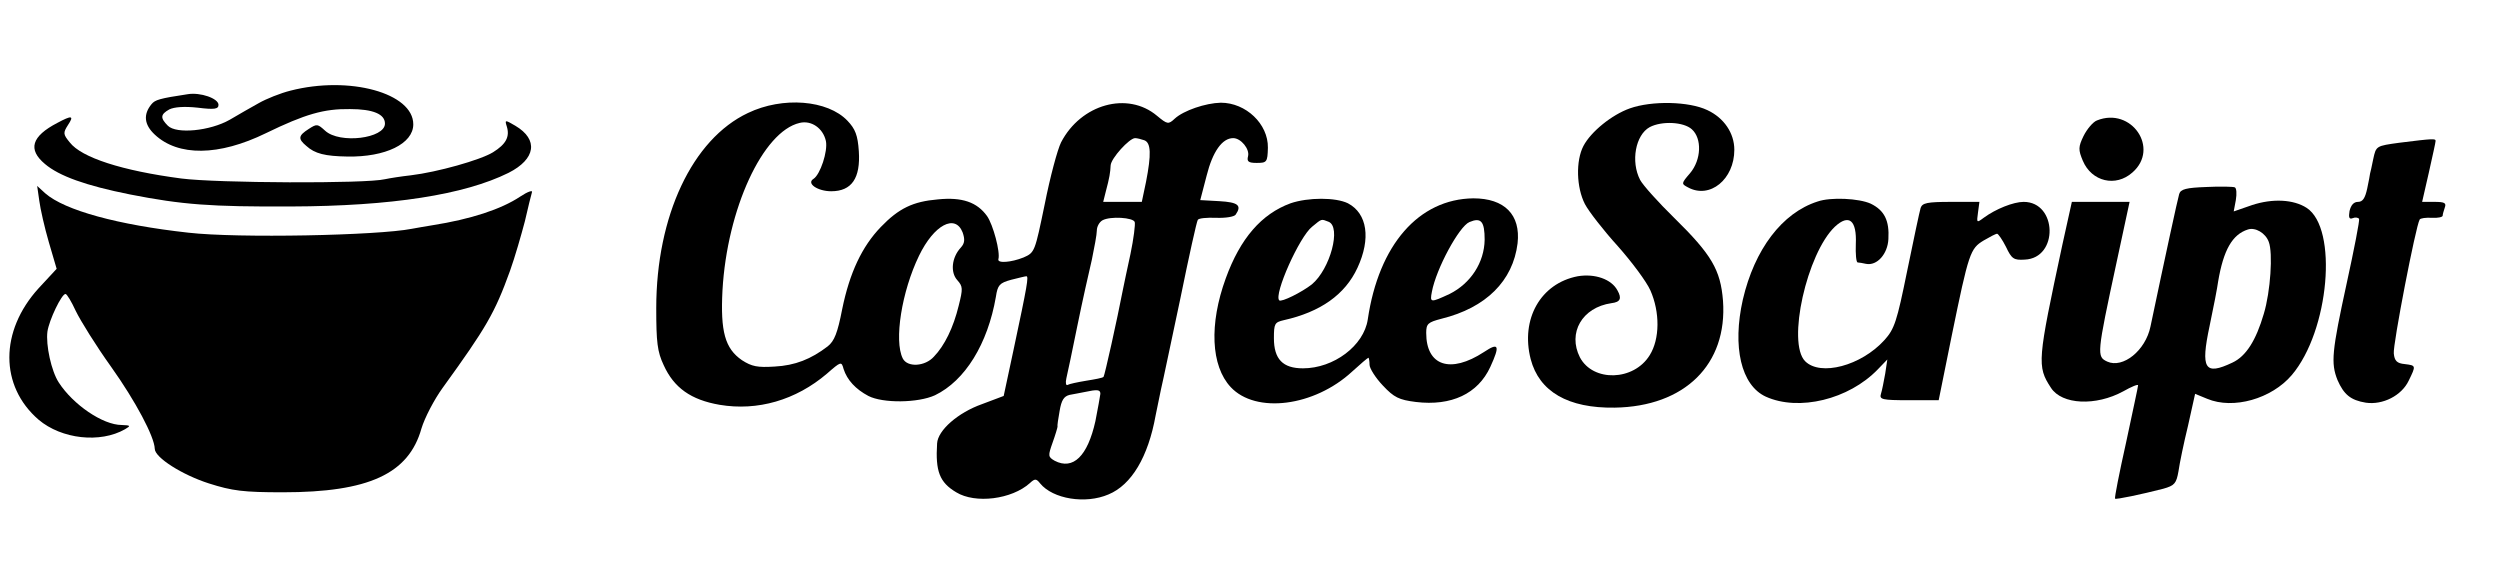 <?xml version="1.0" encoding="UTF-8" standalone="no"?>
<svg
   xmlns:dc="http://purl.org/dc/elements/1.1/"
   xmlns:cc="http://creativecommons.org/ns#"
   xmlns:rdf="http://www.w3.org/1999/02/22-rdf-syntax-ns#"
   xmlns:svg="http://www.w3.org/2000/svg"
   xmlns="http://www.w3.org/2000/svg"
   xmlns:sodipodi="http://sodipodi.sourceforge.net/DTD/sodipodi-0.dtd"
   xmlns:inkscape="http://www.inkscape.org/namespaces/inkscape"
   version="1.0"
   width="150"
   height="35"
   viewBox="0 0 120 28"
   preserveAspectRatio="xMidYMid meet"
   id="svg2"
   inkscape:version="0.91 r13725"
   sodipodi:docname="coffeescript-logo.svg">
  <defs
     id="defs30" />
  <sodipodi:namedview
     pagecolor="#ffffff"
     bordercolor="#666666"
     borderopacity="1"
     objecttolerance="10"
     gridtolerance="10"
     guidetolerance="10"
     inkscape:pageopacity="0"
     inkscape:pageshadow="2"
     inkscape:window-width="874"
     inkscape:window-height="669"
     id="namedview28"
     showgrid="false"
     units="px"
     inkscape:zoom="3.6606132"
     inkscape:cx="75.475223"
     inkscape:cy="7.7530259"
     inkscape:window-x="2265"
     inkscape:window-y="132"
     inkscape:window-maximized="0"
     inkscape:current-layer="svg2" />
  <g
     transform="matrix(0.017,0,0,-0.017,-10.592,34.85)"
     id="g6"
     style="fill:#000000;stroke:none">
    <path
       d="m 1443,1794 c -28,-7 -68,-23 -89,-35 -22,-12 -58,-33 -82,-47 -56,-32 -151,-41 -175,-17 -22,22 -21,32 4,46 14,7 43,9 80,5 48,-6 59,-4 59,8 0,18 -51,36 -87,30 -80,-12 -92,-16 -102,-28 -24,-29 -21,-58 9,-86 66,-62 181,-61 314,4 111,54 164,69 237,68 65,0 99,-14 99,-41 0,-42 -128,-58 -169,-20 -21,19 -23,20 -46,5 -30,-19 -31,-28 -7,-48 24,-22 53,-29 116,-30 107,-2 186,36 186,91 0,88 -180,138 -347,95 z"
       id="path8"
       inkscape:connector-curvature="0" />
    <path
       d="m 2735,1731 c -157,-74 -259,-291 -259,-551 0,-96 3,-123 21,-161 29,-64 77,-98 158,-112 107,-18 215,13 303,88 40,35 41,35 47,13 10,-31 34,-57 70,-76 41,-21 140,-20 188,2 85,41 149,145 172,278 5,33 10,39 43,48 20,5 40,10 43,10 7,0 3,-24 -36,-207 l -28,-131 -61,-23 c -68,-24 -125,-74 -127,-111 -5,-79 7,-110 54,-138 54,-33 157,-20 208,26 14,13 18,13 29,-1 36,-44 128,-59 193,-31 65,27 112,106 133,223 3,15 10,48 15,73 6,25 30,141 55,258 24,118 46,217 49,221 2,5 26,7 52,6 27,-1 51,3 55,9 18,26 7,35 -46,38 l -54,3 18,69 c 17,68 44,106 75,106 22,0 47,-31 42,-51 -4,-15 1,-19 24,-19 29,0 31,2 32,43 1,67 -62,127 -133,127 -43,-1 -105,-22 -130,-45 -18,-17 -21,-16 -50,8 -83,70 -215,33 -271,-75 -10,-20 -31,-98 -46,-174 -28,-135 -28,-137 -60,-151 -35,-14 -74,-17 -71,-5 6,20 -15,98 -32,122 -28,39 -70,54 -139,47 -70,-6 -110,-25 -161,-78 -53,-55 -88,-129 -109,-232 -13,-67 -22,-90 -41,-105 -47,-36 -92,-54 -150,-57 -48,-3 -64,0 -92,18 -48,33 -61,81 -55,197 13,230 114,449 218,473 33,8 66,-15 74,-51 6,-29 -16,-95 -35,-107 -21,-13 12,-35 50,-35 58,0 83,37 78,113 -3,45 -10,63 -32,86 -56,59 -183,69 -281,22 z m 1119,-77 c 19,-7 20,-40 5,-117 l -12,-57 -54,0 -55,0 7,28 c 11,41 13,55 14,75 1,20 53,77 69,77 6,0 17,-3 26,-6 z m -27,-231 c 2,-6 -3,-47 -12,-90 -9,-43 -19,-87 -21,-99 -17,-88 -52,-245 -55,-248 -2,-3 -24,-7 -49,-11 -24,-4 -48,-9 -53,-12 -4,-2 -6,6 -3,19 3,12 17,79 31,148 14,69 33,153 41,187 7,34 14,71 14,82 0,11 7,24 16,29 22,12 87,8 91,-5 z m -486,-29 c 7,-20 6,-31 -5,-43 -26,-28 -30,-70 -10,-92 16,-18 16,-24 4,-72 -15,-62 -40,-113 -70,-144 -25,-28 -75,-31 -88,-5 -25,50 -3,189 46,290 42,87 102,119 123,66 z m 389,-456 c -1,-7 -7,-42 -14,-77 -22,-99 -63,-139 -115,-112 -19,11 -19,14 -6,51 8,22 14,43 14,45 -1,3 2,23 6,45 5,30 12,41 28,45 12,2 31,6 42,8 37,8 45,7 45,-5 z"
       id="path10"
       inkscape:connector-curvature="0" />
    <path
       d="m 5225,1744 c -51,-18 -110,-66 -131,-106 -22,-42 -20,-117 4,-164 11,-21 53,-75 93,-119 39,-44 81,-100 92,-125 27,-61 27,-137 -2,-183 -45,-73 -160,-76 -197,-6 -35,69 6,141 89,153 25,3 30,13 17,36 -17,32 -64,48 -112,40 -105,-20 -162,-121 -133,-234 24,-92 106,-139 237,-137 198,3 319,122 306,302 -7,87 -32,130 -138,234 -45,44 -88,92 -96,107 -27,52 -13,127 27,149 34,18 96,15 119,-6 29,-26 27,-86 -5,-124 -25,-29 -25,-30 -6,-40 62,-34 131,23 131,106 0,47 -29,90 -76,112 -52,25 -157,27 -219,5 z"
       id="path12"
       inkscape:connector-curvature="0" />
    <path
       d="m 785,1703 c -73,-38 -84,-75 -35,-116 40,-34 115,-61 240,-86 148,-29 227,-35 455,-34 284,1 489,33 614,95 77,39 85,94 19,133 -29,17 -30,17 -24,-2 9,-29 -2,-50 -39,-73 -36,-22 -157,-56 -232,-65 -27,-3 -59,-8 -73,-11 -53,-13 -475,-11 -575,2 -167,22 -282,59 -315,102 -19,23 -19,27 -5,49 18,27 11,28 -30,6 z"
       id="path14"
       inkscape:connector-curvature="0" />
    <path
       d="m 6544,1710 c -11,-4 -28,-24 -38,-44 -15,-31 -15,-39 -2,-70 25,-59 93,-75 140,-33 78,68 -3,186 -100,147 z"
       id="path16"
       inkscape:connector-curvature="0" />
    <path
       d="m 7398,1647 c -66,-9 -66,-9 -74,-46 -4,-20 -8,-38 -9,-41 0,-3 -4,-22 -8,-42 -6,-28 -13,-38 -26,-38 -12,0 -20,-9 -24,-26 -3,-18 -1,-24 9,-20 7,3 15,2 18,-2 2,-4 -14,-86 -35,-182 -42,-193 -45,-225 -26,-273 18,-41 37,-57 80,-64 48,-7 101,20 121,62 21,43 21,43 -11,47 -22,2 -29,9 -31,30 -3,24 62,360 73,378 2,4 18,6 35,5 16,-1 30,2 30,6 0,4 3,14 6,23 5,13 -1,16 -29,16 l -35,0 19,83 c 10,45 19,85 19,89 0,7 -6,7 -102,-5 z"
       id="path18"
       inkscape:connector-curvature="0" />
    <path
       d="m 6853,1522 c -57,-2 -73,-6 -77,-20 -4,-13 -39,-174 -81,-374 -14,-68 -78,-119 -122,-99 -30,14 -30,19 26,279 l 37,172 -81,0 -82,0 -27,-122 c -70,-327 -72,-342 -32,-403 31,-48 127,-52 204,-10 23,13 42,21 42,17 0,-4 -16,-77 -34,-162 -19,-85 -33,-156 -31,-158 2,-3 74,12 136,28 32,9 37,15 43,49 3,22 15,80 27,129 l 20,90 34,-14 c 74,-31 182,0 239,67 106,125 131,414 42,472 -37,24 -96,27 -154,8 l -52,-18 6,32 c 3,18 2,34 -3,36 -4,2 -40,3 -80,1 z m 176,-155 c 12,-31 5,-140 -14,-203 -22,-75 -50,-120 -89,-138 -78,-37 -90,-18 -64,104 11,52 22,109 24,125 15,89 40,133 84,147 21,7 50,-10 59,-35 z"
       id="path20"
       inkscape:connector-curvature="0" />
    <path
       d="m 734,1483 c 3,-23 15,-76 27,-117 l 22,-75 -51,-55 c -110,-121 -110,-276 0,-371 65,-55 174,-67 244,-27 17,10 16,11 -9,12 -54,0 -138,58 -178,120 -21,32 -37,106 -32,144 5,33 40,106 51,106 4,0 17,-22 29,-48 13,-27 57,-98 100,-158 69,-97 122,-197 123,-231 0,-25 78,-74 153,-98 66,-21 97,-25 209,-25 242,0 355,52 391,180 9,30 36,82 60,115 123,170 147,211 190,330 14,39 32,102 42,140 9,39 18,76 20,82 3,7 -12,2 -33,-12 -54,-36 -140,-64 -248,-81 -20,-3 -46,-8 -58,-10 -96,-19 -492,-27 -631,-11 -199,22 -349,63 -404,111 l -23,21 6,-42 z"
       id="path22"
       inkscape:connector-curvature="0" />
    <path
       d="m 4267,1476 c -82,-30 -142,-99 -183,-212 -47,-129 -42,-247 14,-307 71,-76 236,-55 343,44 23,21 44,39 46,39 1,0 3,-9 3,-20 0,-10 17,-37 38,-59 31,-33 45,-40 93,-46 100,-12 175,23 210,99 28,61 24,70 -18,42 -95,-62 -163,-39 -163,54 0,26 5,30 43,40 126,31 202,107 215,213 9,81 -37,127 -125,127 -154,-2 -267,-131 -298,-342 -11,-74 -96,-138 -183,-138 -57,0 -82,26 -82,85 0,41 2,45 28,51 103,23 173,72 208,148 38,82 28,153 -27,182 -35,17 -112,17 -162,0 z m 107,-52 c 37,-14 5,-134 -47,-177 -28,-22 -86,-51 -92,-45 -16,16 57,180 93,208 28,23 25,22 46,14 z m 441,-51 c -1,-64 -39,-123 -99,-153 -54,-25 -56,-25 -50,6 12,65 77,185 106,197 33,14 43,2 43,-50 z"
       id="path24"
       inkscape:connector-curvature="0" />
    <path
       d="m 5755,1481 c -100,-32 -178,-135 -211,-277 -30,-133 -5,-242 65,-274 93,-42 234,-8 316,77 l 27,28 -6,-40 c -4,-22 -9,-48 -12,-57 -5,-16 3,-18 79,-18 l 84,0 37,183 c 48,234 52,245 90,268 17,10 34,19 38,19 3,0 15,-17 25,-37 16,-34 22,-38 53,-36 96,4 92,163 -3,163 -29,0 -79,-20 -113,-45 -20,-15 -20,-14 -16,15 l 4,30 -80,0 c -68,0 -81,-3 -86,-17 -3,-10 -20,-90 -38,-178 -29,-143 -36,-164 -64,-195 -66,-73 -181,-103 -224,-60 -52,52 5,305 84,380 40,37 62,18 59,-49 -1,-28 1,-51 5,-52 4,0 15,-2 24,-4 31,-6 61,28 63,70 3,52 -11,81 -50,100 -33,15 -113,19 -150,6 z"
       id="path26"
       inkscape:connector-curvature="0" />
  </g>
</svg>

